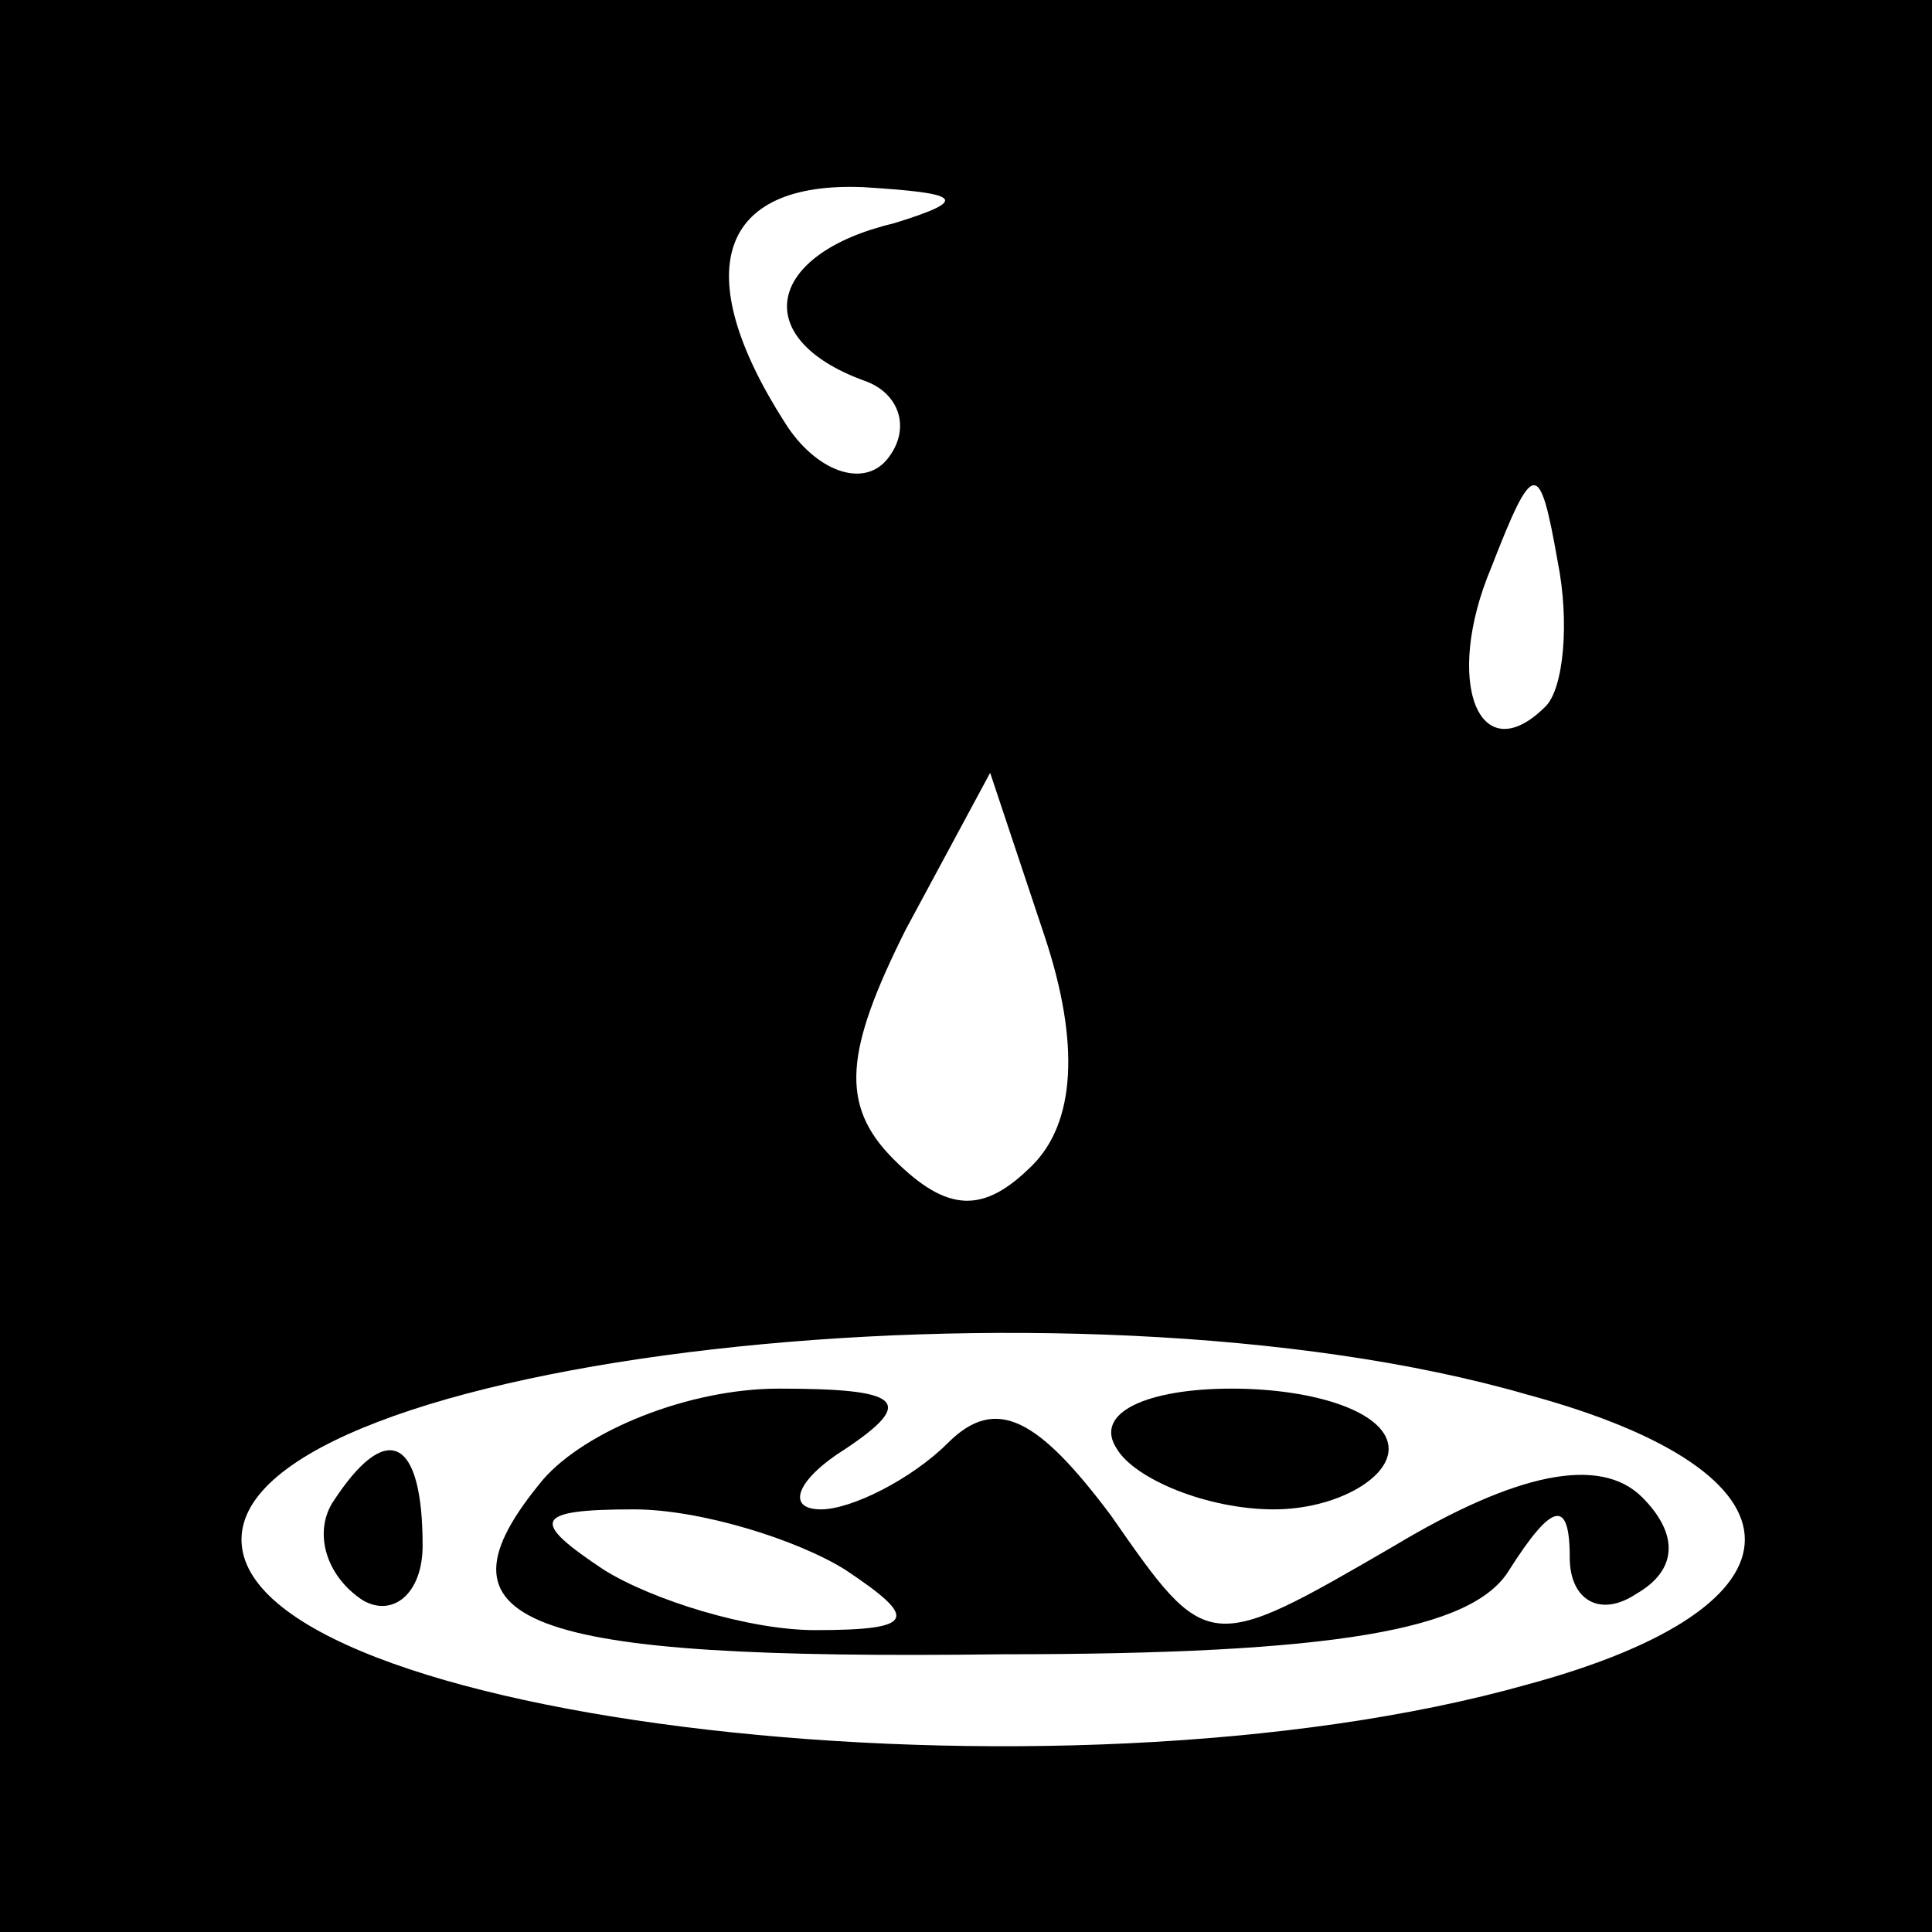 <?xml version="1.0" standalone="no"?>
<!DOCTYPE svg PUBLIC "-//W3C//DTD SVG 20010904//EN"
 "http://www.w3.org/TR/2001/REC-SVG-20010904/DTD/svg10.dtd">
<svg version="1.0" xmlns="http://www.w3.org/2000/svg"
 width="32pt" height="32pt" viewBox="0 0 32 32"
 preserveAspectRatio="xMidYMid meet">
<rect x="0" y="0" width="32" height="32" fill="#808080" stroke="none"/>
<g transform="translate(0,32) scale(0.1,-0.1)"
fill="#000000" stroke="none">
<path fill="#000000" stroke="none" d="M0 160 l0 -160 160 0 160 0 0 160 0
160 -160 0 -160 0 0 -160z"/>
<path fill="#ffffff" stroke="none" d="M148 283 c-21 -5 -24 -19 -5 -26 6 -2
8 -8 4 -13 -4 -5 -12 -2 -17 6 -16 25 -11 40 13 39 16 -1 18 -2 5 -6z"/>
<path fill="#ffffff" stroke="none" d="M256 203 c-11 -11 -17 4 -9 23 7 18 8
18 11 1 2 -10 1 -21 -2 -24z"/>
<path fill="#ffffff" stroke="none" d="M171 127 c-8 -8 -14 -8 -23 1 -9 9 -8
18 2 38 l14 26 9 -27 c6 -18 5 -31 -2 -38z"/>
<path fill="#ffffff" stroke="none" d="M253 89 c48 -13 48 -35 0 -48 -78 -22
-213 -6 -213 24 0 30 137 46 213 24z"/>
<path fill="#000000" stroke="none" d="M90 75 c-20 -24 -4 -30 76 -29 55 0 78
4 84 14 7 11 10 12 10 2 0 -7 5 -10 11 -6 7 4 7 10 1 16 -7 7 -21 4 -41 -8
-31 -18 -31 -18 -47 5 -12 16 -19 20 -27 12 -6 -6 -16 -11 -21 -11 -6 0 -4 5
4 10 12 8 9 10 -11 10 -15 0 -32 -7 -39 -15z"/>
<path fill="#ffffff" stroke="none" d="M140 60 c12 -8 12 -10 -5 -10 -11 0
-27 5 -35 10 -12 8 -12 10 5 10 11 0 27 -5 35 -10z"/>
<path fill="#000000" stroke="none" d="M185 80 c3 -5 15 -10 26 -10 10 0 19 5
19 10 0 6 -12 10 -26 10 -14 0 -23 -4 -19 -10z"/>
<path fill="#000000" stroke="none" d="M55 71 c-3 -5 -1 -12 5 -16 5 -3 10 1
10 9 0 18 -6 21 -15 7z"/>
</g>
</svg>
